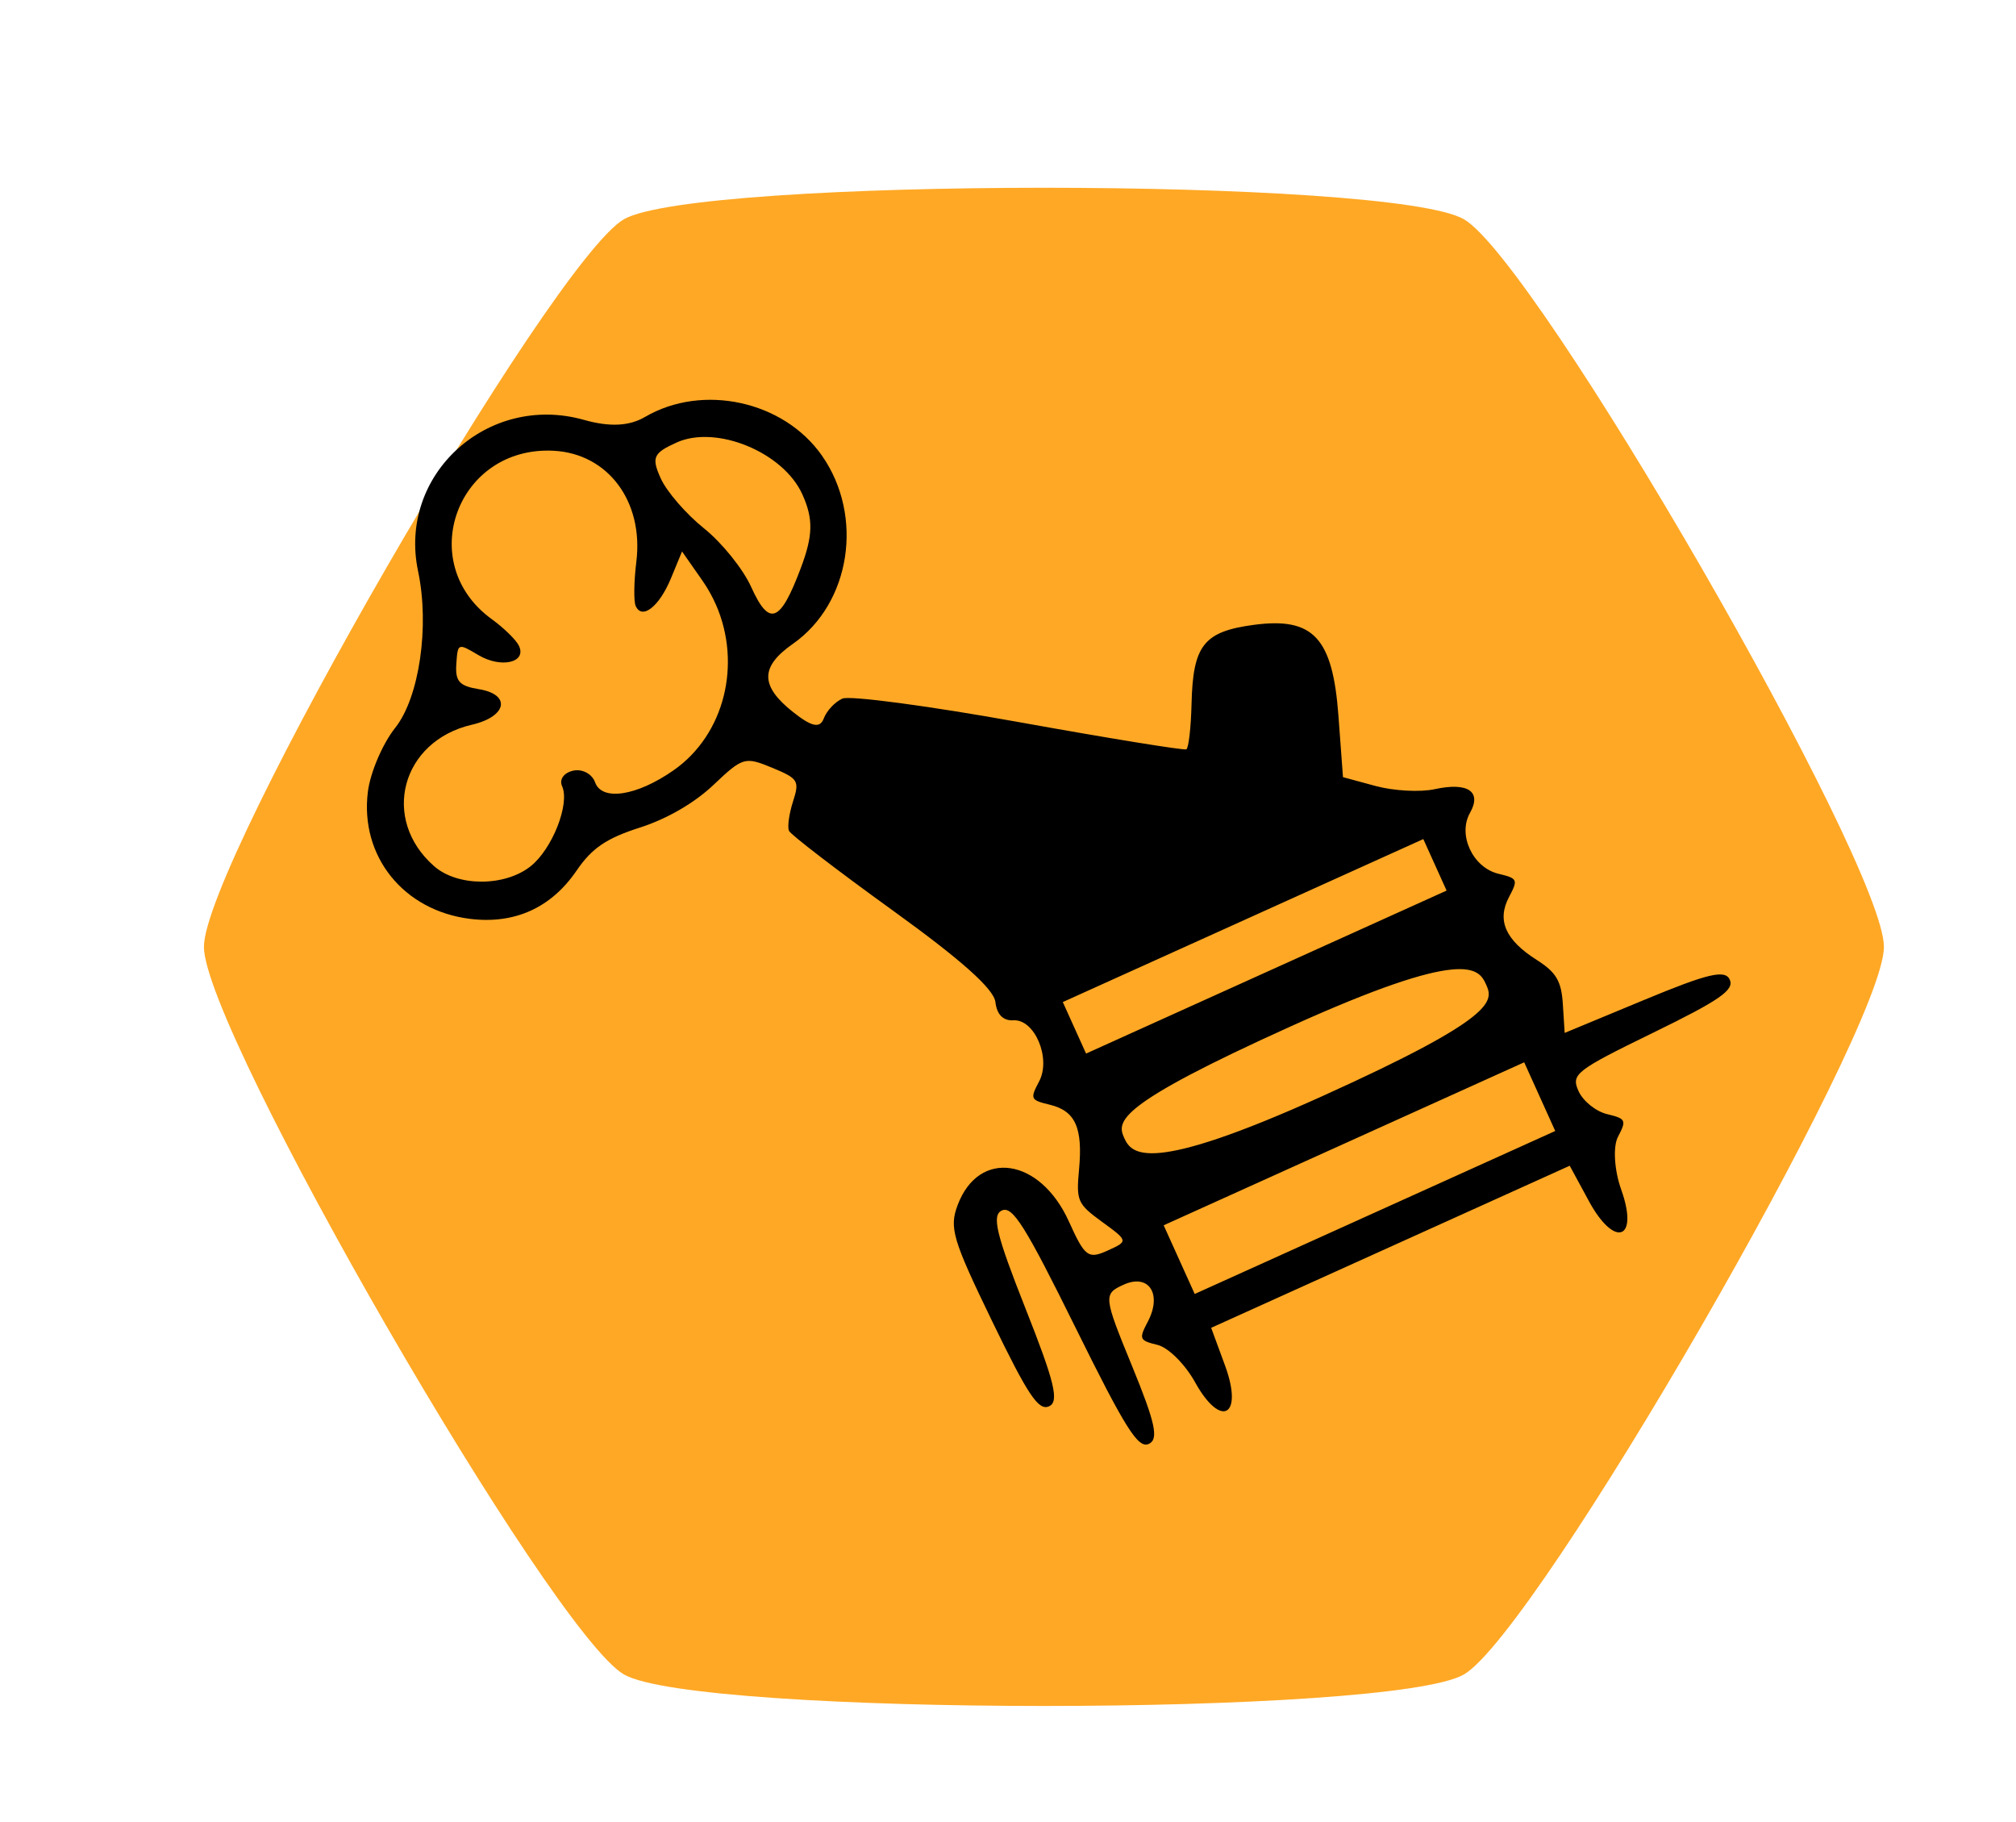 <?xml version="1.0" encoding="UTF-8" standalone="no"?>
<!-- Created with Inkscape (http://www.inkscape.org/) -->

<svg
   xmlns:dc="http://purl.org/dc/elements/1.1/"
   xmlns:cc="http://creativecommons.org/ns#"
   xmlns:rdf="http://www.w3.org/1999/02/22-rdf-syntax-ns#"
   xmlns:svg="http://www.w3.org/2000/svg"
   xmlns="http://www.w3.org/2000/svg"
   xmlns:sodipodi="http://sodipodi.sourceforge.net/DTD/sodipodi-0.dtd"
   xmlns:inkscape="http://www.inkscape.org/namespaces/inkscape"
   version="1.1"
   id="svg1046"
   width="224.468"
   height="202.813"
   viewBox="0 0 224.468 202.813"
   sodipodi:docname="cta-icon_bee-smoke2.svg"
   inkscape:version="0.92.2 (unknown)">
  <defs
     id="defs1050">
    <filter
       style="color-interpolation-filters:sRGB"
       inkscape:label="Drop Shadow"
       id="filter1209">
      <feFlood
         flood-opacity="0.498"
         flood-color="rgb(0,0,0)"
         result="flood"
         id="feFlood1199" />
      <feComposite
         in="flood"
         in2="SourceGraphic"
         operator="in"
         result="composite1"
         id="feComposite1201" />
      <feGaussianBlur
         in="composite1"
         stdDeviation="5.6"
         result="blur"
         id="feGaussianBlur1203" />
      <feOffset
         dx="4"
         dy="4"
         result="offset"
         id="feOffset1205" />
      <feComposite
         in="SourceGraphic"
         in2="offset"
         operator="over"
         result="composite2"
         id="feComposite1207" />
    </filter>
  </defs>
  <sodipodi:namedview
     pagecolor="#ffffff"
     bordercolor="#666666"
     borderopacity="1"
     objecttolerance="10"
     gridtolerance="10"
     guidetolerance="10"
     inkscape:pageopacity="0"
     inkscape:pageshadow="2"
     inkscape:window-width="2914"
     inkscape:window-height="1698"
     id="namedview1048"
     showgrid="false"
     fit-margin-top="0"
     fit-margin-left="0"
     fit-margin-right="0"
     fit-margin-bottom="0"
     inkscape:zoom="6.6954173"
     inkscape:cx="70.699016"
     inkscape:cy="103.20185"
     inkscape:window-x="616"
     inkscape:window-y="45"
     inkscape:window-maximized="0"
     inkscape:current-layer="svg1046" />
  <path
     d="m 158.999,182.404 c -8.1,4.677 -85.429,4.677 -93.529,0 -8.1,-4.676 -46.764,-71.645 -46.764,-80.998 0,-9.353 38.664,-76.321 46.764,-80.998 8.1,-4.676 85.429,-4.676 93.529,0 8.1,4.677 46.764,71.645 46.764,80.998 0,9.353 -38.665,76.322 -46.764,80.998 z"
     id="hexagon"
     style="fill:#ffa825;filter:url(#filter1209)"
     inkscape:connector-curvature="0" />
  <path
     style="fill:#000000"
     d="m 192.601,109.062 c -0.52,-1.15 -2.402,-0.707 -9.516,2.244 l -8.869,3.68 -0.203,-3.204 c -0.164,-2.574 -0.738,-3.541 -2.92,-4.928 -3.477,-2.21 -4.442,-4.4 -3.078,-6.985 1.033,-1.958 0.977,-2.082 -1.175,-2.6 -2.854,-0.687 -4.555,-4.322 -3.17,-6.77 1.351,-2.387 -0.236,-3.452 -3.937,-2.643 -1.596,0.349 -4.545,0.191 -6.553,-0.352 l -3.648,-0.988 -0.506,-6.835 c -0.643,-8.695 -2.801,-11.008 -9.438,-10.118 -5.557,0.746 -6.761,2.273 -6.917,8.771 -0.064,2.66 -0.325,4.947 -0.581,5.082 -0.255,0.135 -8.64,-1.226 -18.633,-3.026 -9.993,-1.8 -18.838,-2.98 -19.657,-2.621 -0.819,0.359 -1.753,1.35 -2.074,2.201 -0.429,1.138 -1.331,0.954 -3.409,-0.689 -3.688,-2.916 -3.7,-5.043 -0.042,-7.6 6.444,-4.503 7.949,-14.226 3.245,-20.958 -4.257,-6.092 -13.276,-8.064 -19.702,-4.307 -1.761,1.03 -3.937,1.134 -6.797,0.327 -10.723,-3.026 -20.739,6.108 -18.471,16.841 1.298,6.139 0.139,14.06 -2.549,17.444 -1.409,1.773 -2.777,4.982 -3.043,7.13 -0.887,7.174 3.977,13.217 11.378,14.132 4.964,0.614 9.035,-1.229 11.856,-5.363 1.712,-2.508 3.323,-3.606 7.041,-4.794 3.021,-0.966 6.087,-2.74 8.207,-4.752 3.257,-3.092 3.503,-3.165 6.518,-1.918 2.937,1.215 3.084,1.45 2.337,3.773 -0.438,1.362 -0.639,2.829 -0.445,3.258 0.194,0.429 5.388,4.413 11.542,8.854 7.669,5.534 11.268,8.745 11.44,10.206 0.164,1.393 0.86,2.097 2.01,2.03 2.368,-0.138 4.211,4.239 2.862,6.795 -1.033,1.958 -0.977,2.082 1.175,2.6 2.856,0.687 3.697,2.549 3.265,7.224 -0.323,3.494 -0.177,3.82 2.584,5.832 2.906,2.118 2.909,2.138 0.579,3.191 -2.142,0.968 -2.515,0.688 -4.29,-3.24 -3.207,-7.097 -10.018,-8.112 -12.383,-1.847 -0.96,2.543 -0.581,3.822 3.835,12.942 3.993,8.247 5.165,10.001 6.334,9.473 1.153,-0.521 0.639,-2.655 -2.624,-10.9 -3.263,-8.245 -3.777,-10.378 -2.624,-10.9 1.186,-0.536 2.596,1.704 8.175,12.995 5.579,11.291 6.989,13.531 8.175,12.995 1.136,-0.513 0.752,-2.311 -1.852,-8.659 -3.194,-7.786 -3.22,-8.04 -0.935,-9.073 2.803,-1.267 4.306,1.048 2.681,4.127 -1.013,1.92 -0.94,2.09 1.085,2.58 1.2,0.29 3.067,2.147 4.179,4.154 2.885,5.207 5.415,3.796 3.336,-1.861 l -1.543,-4.195 19.961,-9.022 19.961,-9.022 2.131,3.929 c 2.872,5.298 5.603,4.331 3.601,-1.275 -0.772,-2.161 -0.931,-4.789 -0.356,-5.882 0.97,-1.844 0.889,-2.011 -1.222,-2.519 -1.243,-0.299 -2.669,-1.448 -3.169,-2.554 -0.853,-1.887 -0.346,-2.286 8.286,-6.497 7.425,-3.622 9.071,-4.76 8.548,-5.918 z m -34.124,-15.654 1.296,2.867 1.296,2.867 -20.071,9.072 -20.071,9.072 -1.296,-2.867 -1.296,-2.867 20.071,-9.072 z m 6.99,16.19 c 0.837,1.851 1.206,3.642 -18.228,12.425 -19.434,8.784 -21.237,6.493 -22.073,4.642 -0.837,-1.851 -0.873,-3.629 18.561,-12.412 19.434,-8.784 20.903,-6.506 21.74,-4.655 z m 4.242,8.66 1.728,3.823 1.728,3.823 -20.071,9.072 -20.071,9.072 -1.728,-3.823 -1.728,-3.823 20.071,-9.072 z M 89.332,55.022 c 1.242,2.747 1.202,4.588 -0.181,8.254 -2.291,6.07 -3.501,6.519 -5.522,2.048 -0.9,-1.992 -3.259,-4.919 -5.243,-6.506 -1.983,-1.587 -4.148,-4.084 -4.811,-5.55 -1.059,-2.343 -0.845,-2.828 1.76,-4.006 4.414,-1.995 11.881,1.078 13.996,5.76 z m -9.609,12.308 c 2.851,6.522 1.01,14.415 -4.726,18.423 -4.102,2.866 -7.981,3.458 -8.74,1.334 -0.335,-0.938 -1.434,-1.52 -2.439,-1.294 -1.043,0.234 -1.572,0.979 -1.231,1.734 0.887,1.962 -1.095,6.996 -3.509,8.91 -2.877,2.281 -8.123,2.279 -10.732,-0.003 -5.988,-5.239 -3.668,-13.94 4.201,-15.758 3.908,-0.903 4.389,-3.366 0.773,-3.955 -2.178,-0.355 -2.641,-0.87 -2.512,-2.797 0.157,-2.344 0.178,-2.352 2.469,-0.992 2.528,1.499 5.409,0.823 4.495,-1.056 -0.316,-0.649 -1.675,-1.977 -3.02,-2.951 -8.643,-6.262 -3.84,-19.312 6.9,-18.745 6.056,0.32 10.029,5.657 9.2,12.358 -0.271,2.195 -0.304,4.411 -0.072,4.924 0.71,1.57 2.622,0.07 3.925,-3.08 l 1.236,-2.991 2.269,3.244 c 0.601,0.86 1.103,1.764 1.511,2.696 z"
     id="smoker2"
     inkscape:connector-curvature="0"
     sodipodi:nodetypes="ccccssccccccsccsccsssscccsccscccsscsccscssssscssscsccscccccscssccccccccccccssssscccccccccssssssscsccssssccsccscscccc" />
</svg>
